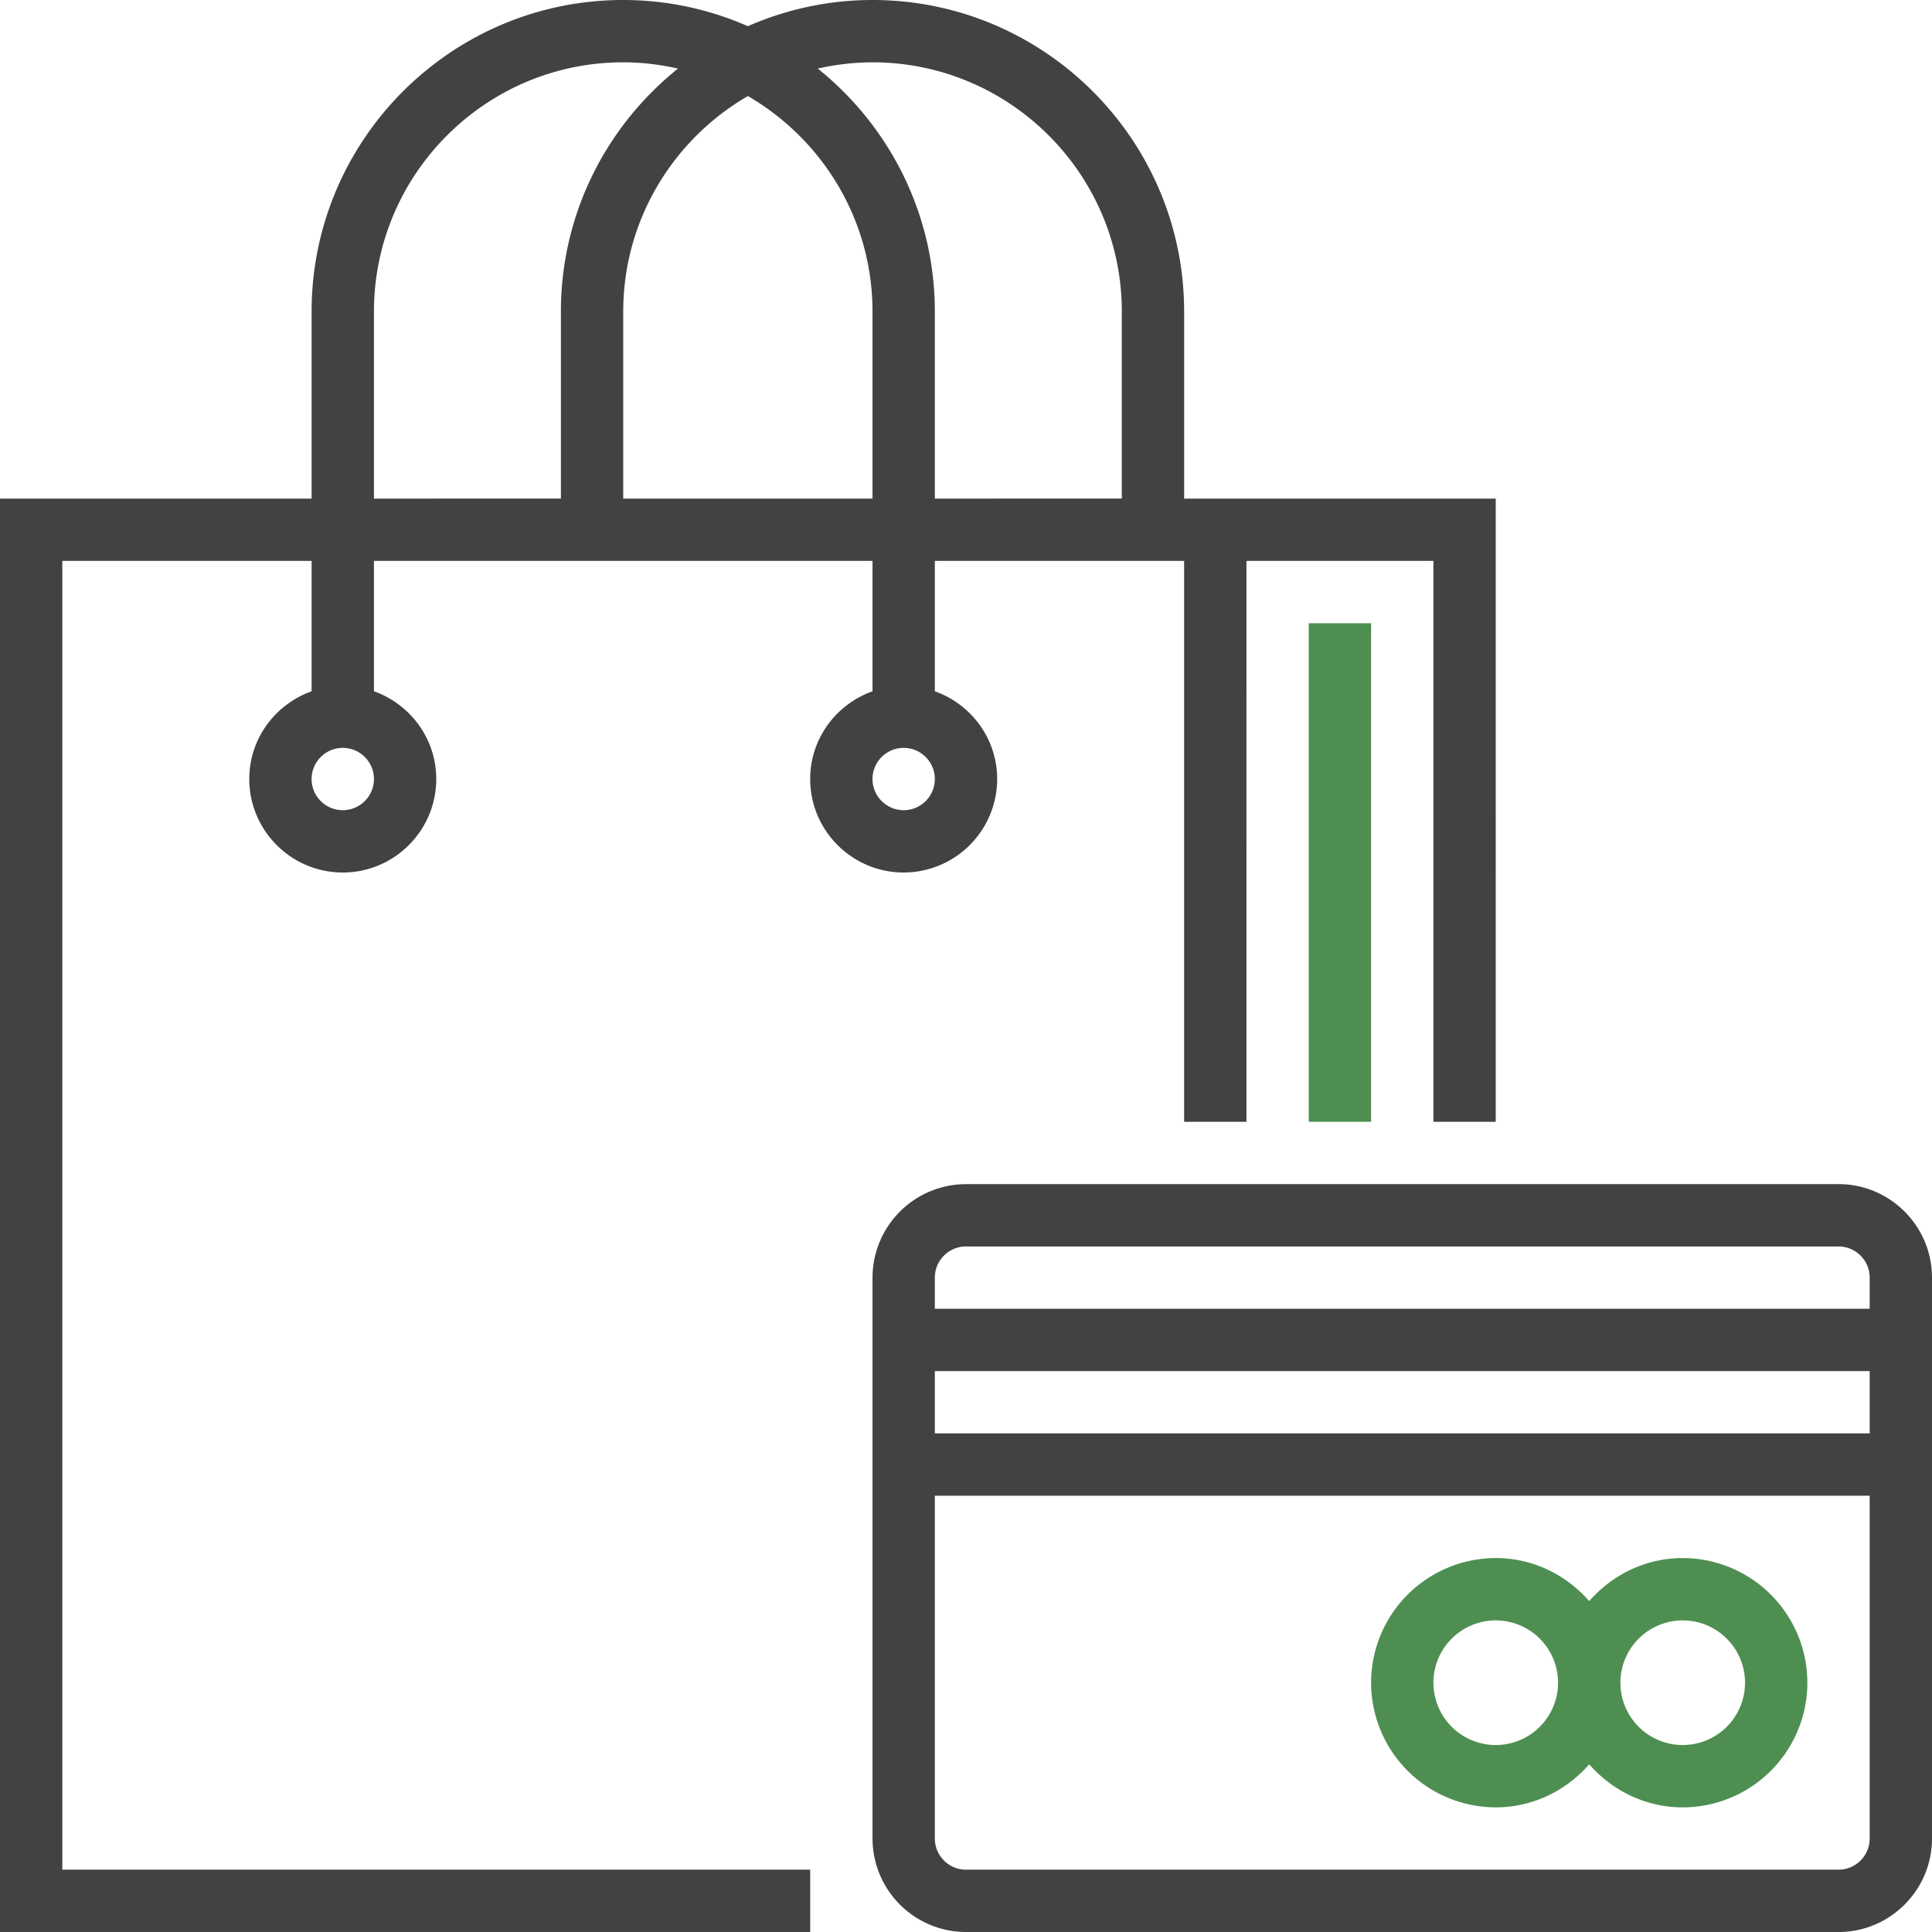 <svg xmlns="http://www.w3.org/2000/svg" width="105" height="105"><g fill="none"><path fill="#424242" d="M54.194 42.339c0-2.205-1.421-4.068-3.388-4.77v-7.085h13.549v30.484h3.387V30.484h10.161v30.484h3.387V27.097H64.355V16.935C64.355 7.597 56.758 0 47.419 0c-2.408 0-4.698.513-6.774 1.424A16.816 16.816 0 0 0 33.871 0c-9.338 0-16.936 7.597-16.936 16.935v10.162H0V105h44.032v-3.387H3.387v-71.13h13.548v7.087c-1.966.7-3.387 2.564-3.387 4.769 0 2.8 2.28 5.08 5.081 5.08 2.801 0 5.08-2.28 5.08-5.08 0-2.205-1.42-4.068-3.386-4.77v-7.085h27.096v7.086c-1.966.7-3.387 2.564-3.387 4.769 0 2.8 2.28 5.08 5.08 5.08a5.088 5.088 0 0 0 5.082-5.08zm-35.565 1.693c-.933 0-1.694-.76-1.694-1.693s.76-1.694 1.694-1.694c.933 0 1.694.76 1.694 1.694 0 .933-.76 1.693-1.694 1.693zm28.79-40.645c7.47 0 13.549 6.078 13.549 13.548v10.162H50.806V16.935c0-5.34-2.49-10.102-6.362-13.207.958-.217 1.952-.34 2.975-.34zm-16.935 23.71H20.323V16.935c0-7.47 6.078-13.548 13.548-13.548 1.023 0 2.017.124 2.976.34-3.874 3.106-6.363 7.869-6.363 13.208v10.162zm3.387 0V16.935c0-5 2.732-9.368 6.774-11.715 4.043 2.347 6.774 6.713 6.774 11.715v10.162H33.871zm13.548 15.242c0-.933.76-1.694 1.694-1.694.933 0 1.693.76 1.693 1.694 0 .933-.76 1.693-1.693 1.693s-1.694-.76-1.694-1.693z"/><path fill="#424242" d="M99.92 64.355H52.5a5.087 5.087 0 0 0-5.08 5.08V99.92a5.087 5.087 0 0 0 5.08 5.081h47.42c2.8 0 5.08-2.28 5.08-5.08V69.434c0-2.8-2.28-5.08-5.08-5.08zm1.693 35.564c0 .934-.76 1.694-1.694 1.694H52.5c-.933 0-1.694-.76-1.694-1.694V81.29h50.807v18.63zm0-22.016H50.806v-3.387h50.807v3.387zm0-6.774H50.806v-1.694c0-.933.76-1.693 1.694-1.693h47.42c.933 0 1.693.76 1.693 1.693v1.694z"/><path fill="#4E8F51" d="M81.29 98.226c2.033 0 3.838-.918 5.081-2.34 1.243 1.422 3.048 2.34 5.08 2.34a6.781 6.781 0 0 0 6.775-6.774 6.781 6.781 0 0 0-6.774-6.775c-2.033 0-3.838.918-5.081 2.34-1.243-1.422-3.048-2.34-5.08-2.34a6.781 6.781 0 0 0-6.775 6.775 6.781 6.781 0 0 0 6.774 6.774zm10.162-10.161a3.39 3.39 0 0 1 3.387 3.387 3.39 3.39 0 0 1-3.387 3.387 3.39 3.39 0 0 1-3.387-3.387 3.39 3.39 0 0 1 3.387-3.387zm-10.162 0a3.39 3.39 0 0 1 3.387 3.387 3.39 3.39 0 0 1-3.387 3.387 3.39 3.39 0 0 1-3.387-3.387 3.39 3.39 0 0 1 3.387-3.387zM71.129 33.871h3.387v27.097h-3.387z"/></g></svg>